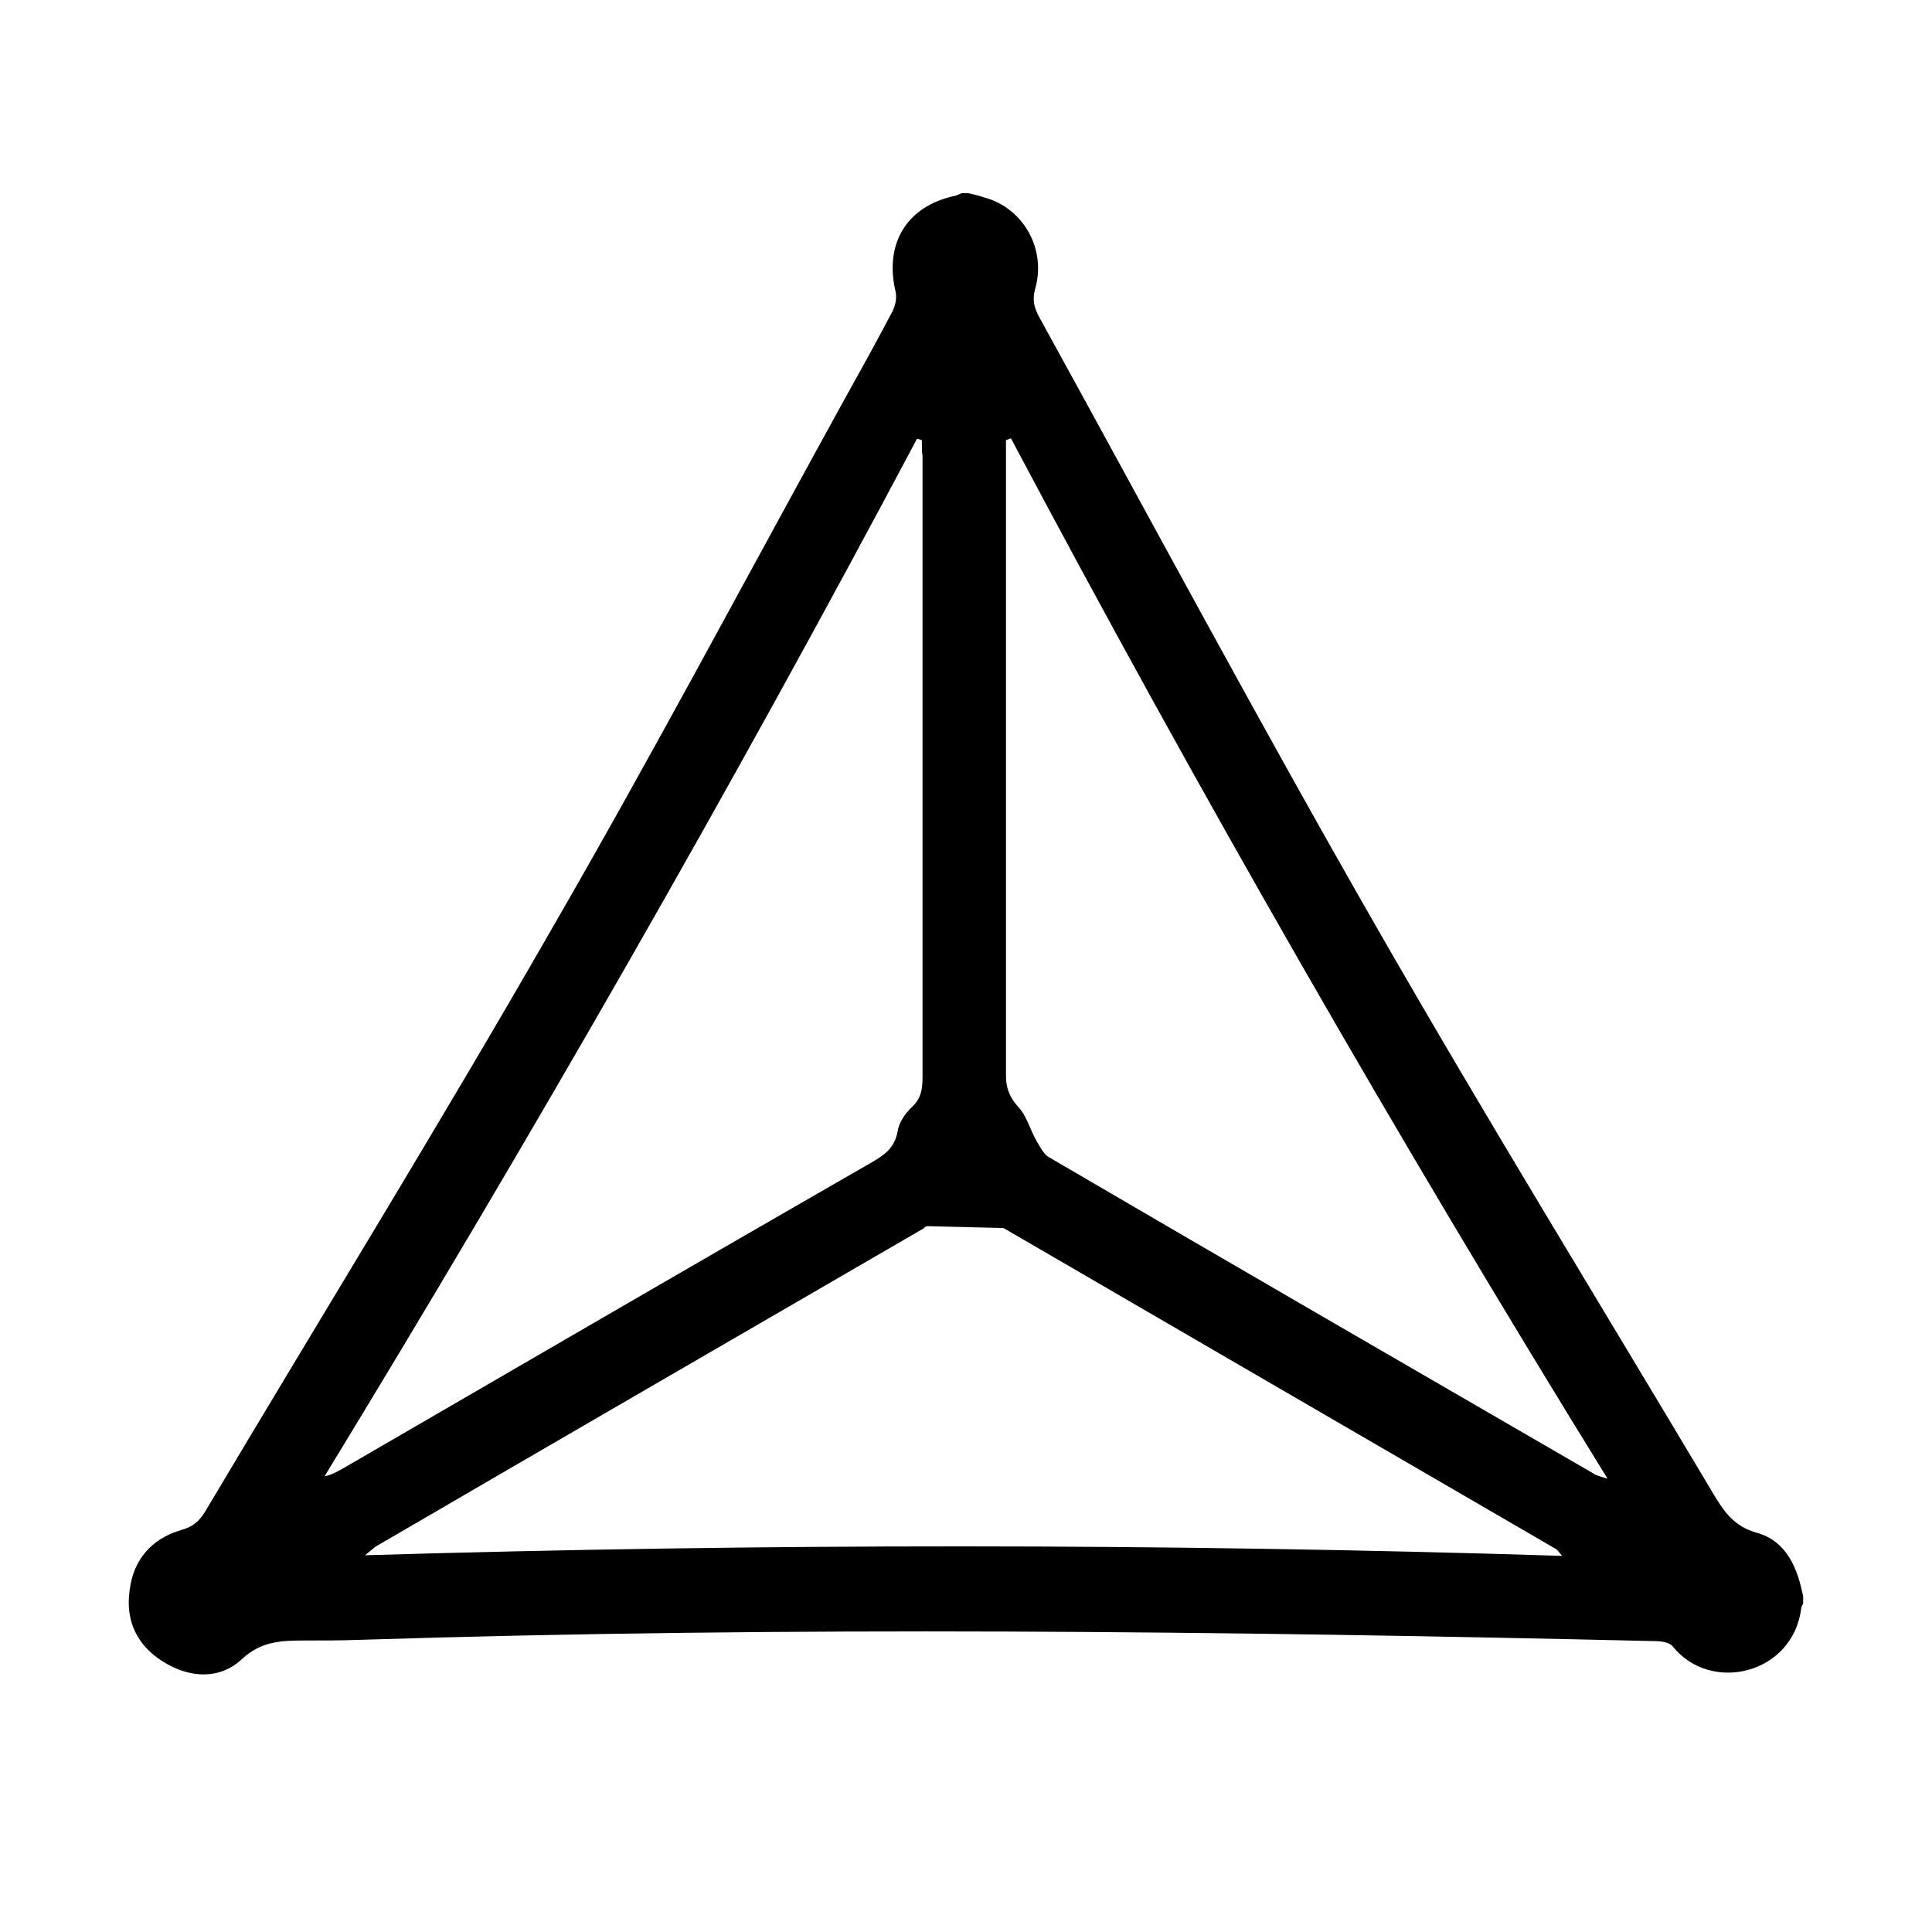 <svg width="32" height="32" viewBox="0 0 32 32" fill="none" xmlns="http://www.w3.org/2000/svg">
<path d="M16.043 3.2C16.136 3.221 16.218 3.242 16.311 3.273C16.951 3.449 17.332 4.124 17.147 4.778C17.095 4.965 17.126 5.09 17.209 5.245C19.066 8.619 20.881 12.014 22.8 15.357C24.615 18.524 26.524 21.628 28.391 24.763C28.566 25.054 28.731 25.282 29.093 25.386C29.588 25.521 29.773 25.967 29.866 26.445C29.866 26.486 29.866 26.518 29.866 26.559C29.856 26.58 29.835 26.611 29.835 26.632C29.701 27.732 28.339 28.054 27.71 27.275C27.659 27.203 27.514 27.182 27.411 27.182C20.262 27.016 13.113 26.933 5.954 27.161C5.645 27.172 5.345 27.172 5.036 27.172C4.665 27.172 4.324 27.182 4.004 27.483C3.633 27.826 3.138 27.794 2.705 27.525C2.271 27.255 2.075 26.85 2.147 26.341C2.209 25.832 2.509 25.49 2.993 25.344C3.189 25.293 3.303 25.199 3.406 25.023C5.314 21.815 7.274 18.638 9.131 15.399C10.782 12.544 12.329 9.626 13.918 6.74C14.207 6.221 14.495 5.702 14.774 5.173C14.826 5.079 14.857 4.944 14.836 4.841C14.64 4.031 15.022 3.408 15.826 3.242C15.857 3.231 15.899 3.211 15.929 3.2C15.971 3.2 16.002 3.2 16.043 3.2ZM16.744 7.259C16.713 7.27 16.693 7.28 16.662 7.291C16.662 7.384 16.662 7.467 16.662 7.561C16.662 10.976 16.662 14.392 16.662 17.807C16.662 18.015 16.713 18.16 16.858 18.326C17.002 18.472 17.054 18.69 17.157 18.877C17.219 18.98 17.281 19.115 17.374 19.167C20.376 20.922 23.388 22.666 26.4 24.41C26.441 24.441 26.503 24.452 26.627 24.493C23.12 18.814 19.839 13.094 16.744 7.259ZM15.269 7.291C15.238 7.28 15.218 7.27 15.187 7.27C12.092 13.104 8.812 18.814 5.376 24.452C5.49 24.431 5.572 24.379 5.655 24.337C8.574 22.645 11.494 20.943 14.423 19.261C14.64 19.136 14.815 19.022 14.867 18.742C14.887 18.596 14.991 18.441 15.104 18.337C15.259 18.191 15.28 18.036 15.28 17.838C15.28 14.412 15.28 10.986 15.28 7.561C15.269 7.477 15.269 7.384 15.269 7.291ZM25.874 25.77C25.802 25.687 25.791 25.666 25.771 25.656C22.717 23.881 19.674 22.116 16.621 20.34C16.198 20.33 15.775 20.32 15.362 20.309C15.341 20.309 15.31 20.33 15.29 20.351C12.267 22.105 9.255 23.849 6.243 25.604C6.191 25.635 6.15 25.677 6.047 25.76C12.69 25.562 19.251 25.562 25.874 25.77Z" fill="black"/>
</svg>

